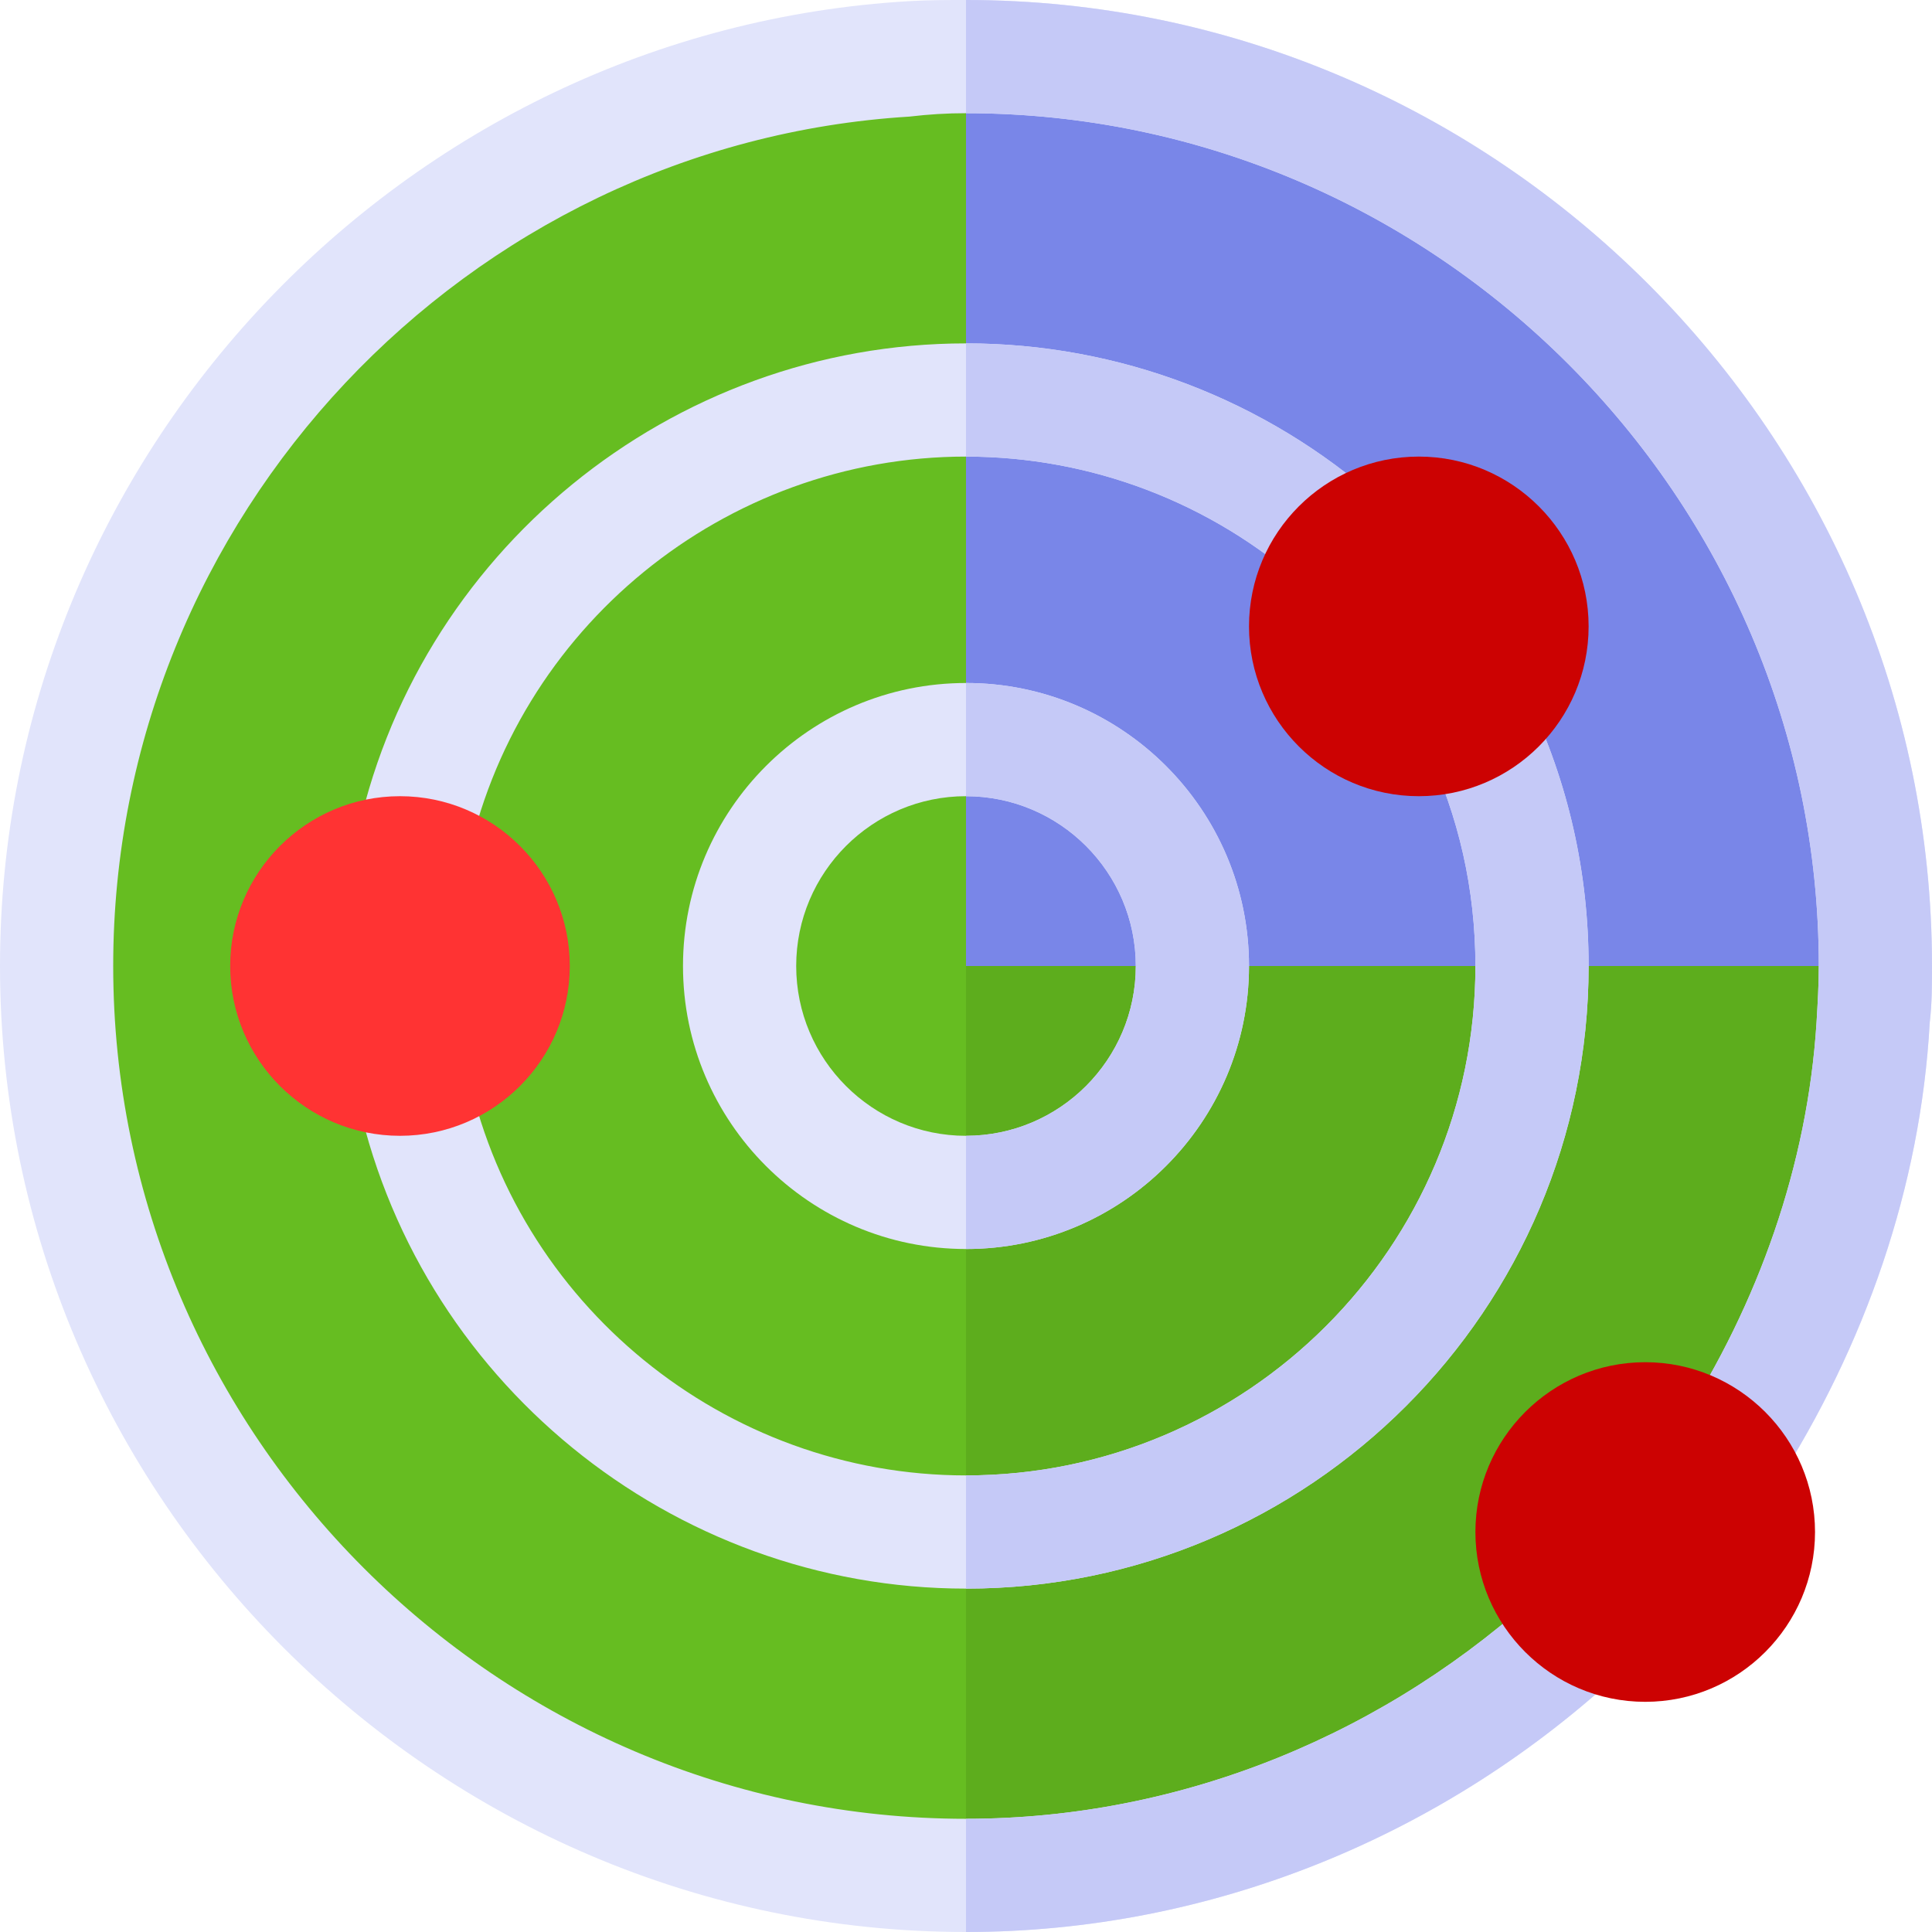 <?xml version="1.0" encoding="iso-8859-1"?>
<!-- Generator: Adobe Illustrator 19.0.0, SVG Export Plug-In . SVG Version: 6.00 Build 0)  -->
<svg version="1.1" id="Capa_1" xmlns="http://www.w3.org/2000/svg" xmlns:xlink="http://www.w3.org/1999/xlink" x="0px" y="0px"
	 viewBox="0 0 512 512" style="enable-background:new 0 0 512 512;" xml:space="preserve">
<path style="fill:#66BD21;" d="M256,497C123.666,497,15,388.334,15,256S123.666,15,256,15s241,108.666,241,241S388.334,497,256,497z
	"/>
<path style="fill:#5DAD1D;" d="M497,256c0-132.334-108.666-241-241-241v482C388.334,497,497,388.334,497,256z"/>
<path style="fill:#7986E8;" d="M256,15v241h241C497,123.666,388.334,15,256,15z"/>
<path style="fill:#E1E4FB;" d="M123.695,229.12l-29.414-5.947C109.809,146.591,177.821,91,256,91
	c40.444,0,79.38,14.839,109.614,41.763l-19.951,22.412C320.922,133.129,289.076,121,256,121
	C192.03,121,136.381,166.469,123.695,229.12z"/>
<path style="fill:#C5C9F7;" d="M345.663,155.175l19.951-22.412C335.38,105.839,296.444,91,256,91v30
	C289.076,121,320.922,133.129,345.663,155.175z"/>
<path style="fill:#E1E4FB;" d="M256,421c-78.179,0-146.191-55.591-161.719-132.173l29.414-5.947C136.381,345.531,192.03,391,256,391
	c74.443,0,135-60.557,135-135c0-20.244-4.395-39.712-13.037-57.847l27.07-12.92C415.624,207.44,421,231.244,421,256
	C421,346.981,346.981,421,256,421z"/>
<path style="fill:#C5C9F7;" d="M421,256c0-24.756-5.376-48.56-15.967-70.767l-27.07,12.92C386.605,216.288,391,235.756,391,256
	c0,74.443-60.557,135-135,135v30C346.981,421,421,346.981,421,256z"/>
<path style="fill:#FF3333;" d="M106,301c-24.814,0-45-20.186-45-45s20.186-45,45-45s45,20.186,45,45S130.814,301,106,301z"/>
<path style="fill:#CC0202;" d="M376,211c-24.814,0-45-20.186-45-45s20.186-45,45-45s45,20.186,45,45S400.814,211,376,211z"/>
<path style="fill:#E1E4FB;" d="M256,331c-41.353,0-75-33.647-75-75s33.647-75,75-75s75,33.647,75,75S297.353,331,256,331z M256,211
	c-24.814,0-45,20.186-45,45s20.186,45,45,45s45-20.186,45-45S280.814,211,256,211z"/>
<path style="fill:#C5C9F7;" d="M301,256c0,24.814-20.186,45-45,45v30c41.353,0,75-33.647,75-75s-33.647-75-75-75v30
	C280.814,211,301,231.186,301,256z"/>
<path style="fill:#E1E4FB;" d="M512,256c0,5.099,0,9.901-0.601,15C509,314.5,494.2,356.8,470.5,393.701L445.3,377.5
	c20.7-32.1,33.701-68.699,36.099-106.5c0.3-5.099,0.601-9.901,0.601-15c0-124.2-101.8-226-226-226c-5.099,0-9.901,0.3-15,0.901
	c-117.299,7.2-211,106-211,225.099c0,124.2,101.8,226,226,226c57.299,0,111.899-22.599,153.6-61.601l20.7,21.901
	C382.899,486.7,320.799,512,256,512C115.3,512,0,396.7,0,256C0,120.399,107.199,8.101,241,0.3C246.099,0,250.901,0,256,0
	C396.7,0,512,115.3,512,256z"/>
<g>
	<path style="fill:#C5C9F7;" d="M482,256c0,5.099-0.3,9.901-0.601,15C479.001,308.8,466,345.399,445.3,377.5l25.201,16.201
		C494.2,356.8,509.001,314.5,511.399,271C512,265.901,512,261.099,512,256C512,115.3,396.7,0,256,0v30C380.2,30,482,131.8,482,256z"
		/>
	<path style="fill:#C5C9F7;" d="M409.6,420.399C367.899,459.401,313.299,482,256,482v30c64.799,0,126.899-25.3,174.3-69.699
		L409.6,420.399z"/>
</g>
<path style="fill:#CC0202;" d="M436,451c-24.814,0-45-20.186-45-45s20.186-45,45-45s45,20.186,45,45S460.814,451,436,451z"/>
<g>
</g>
<g>
</g>
<g>
</g>
<g>
</g>
<g>
</g>
<g>
</g>
<g>
</g>
<g>
</g>
<g>
</g>
<g>
</g>
<g>
</g>
<g>
</g>
<g>
</g>
<g>
</g>
<g>
</g>
</svg>
